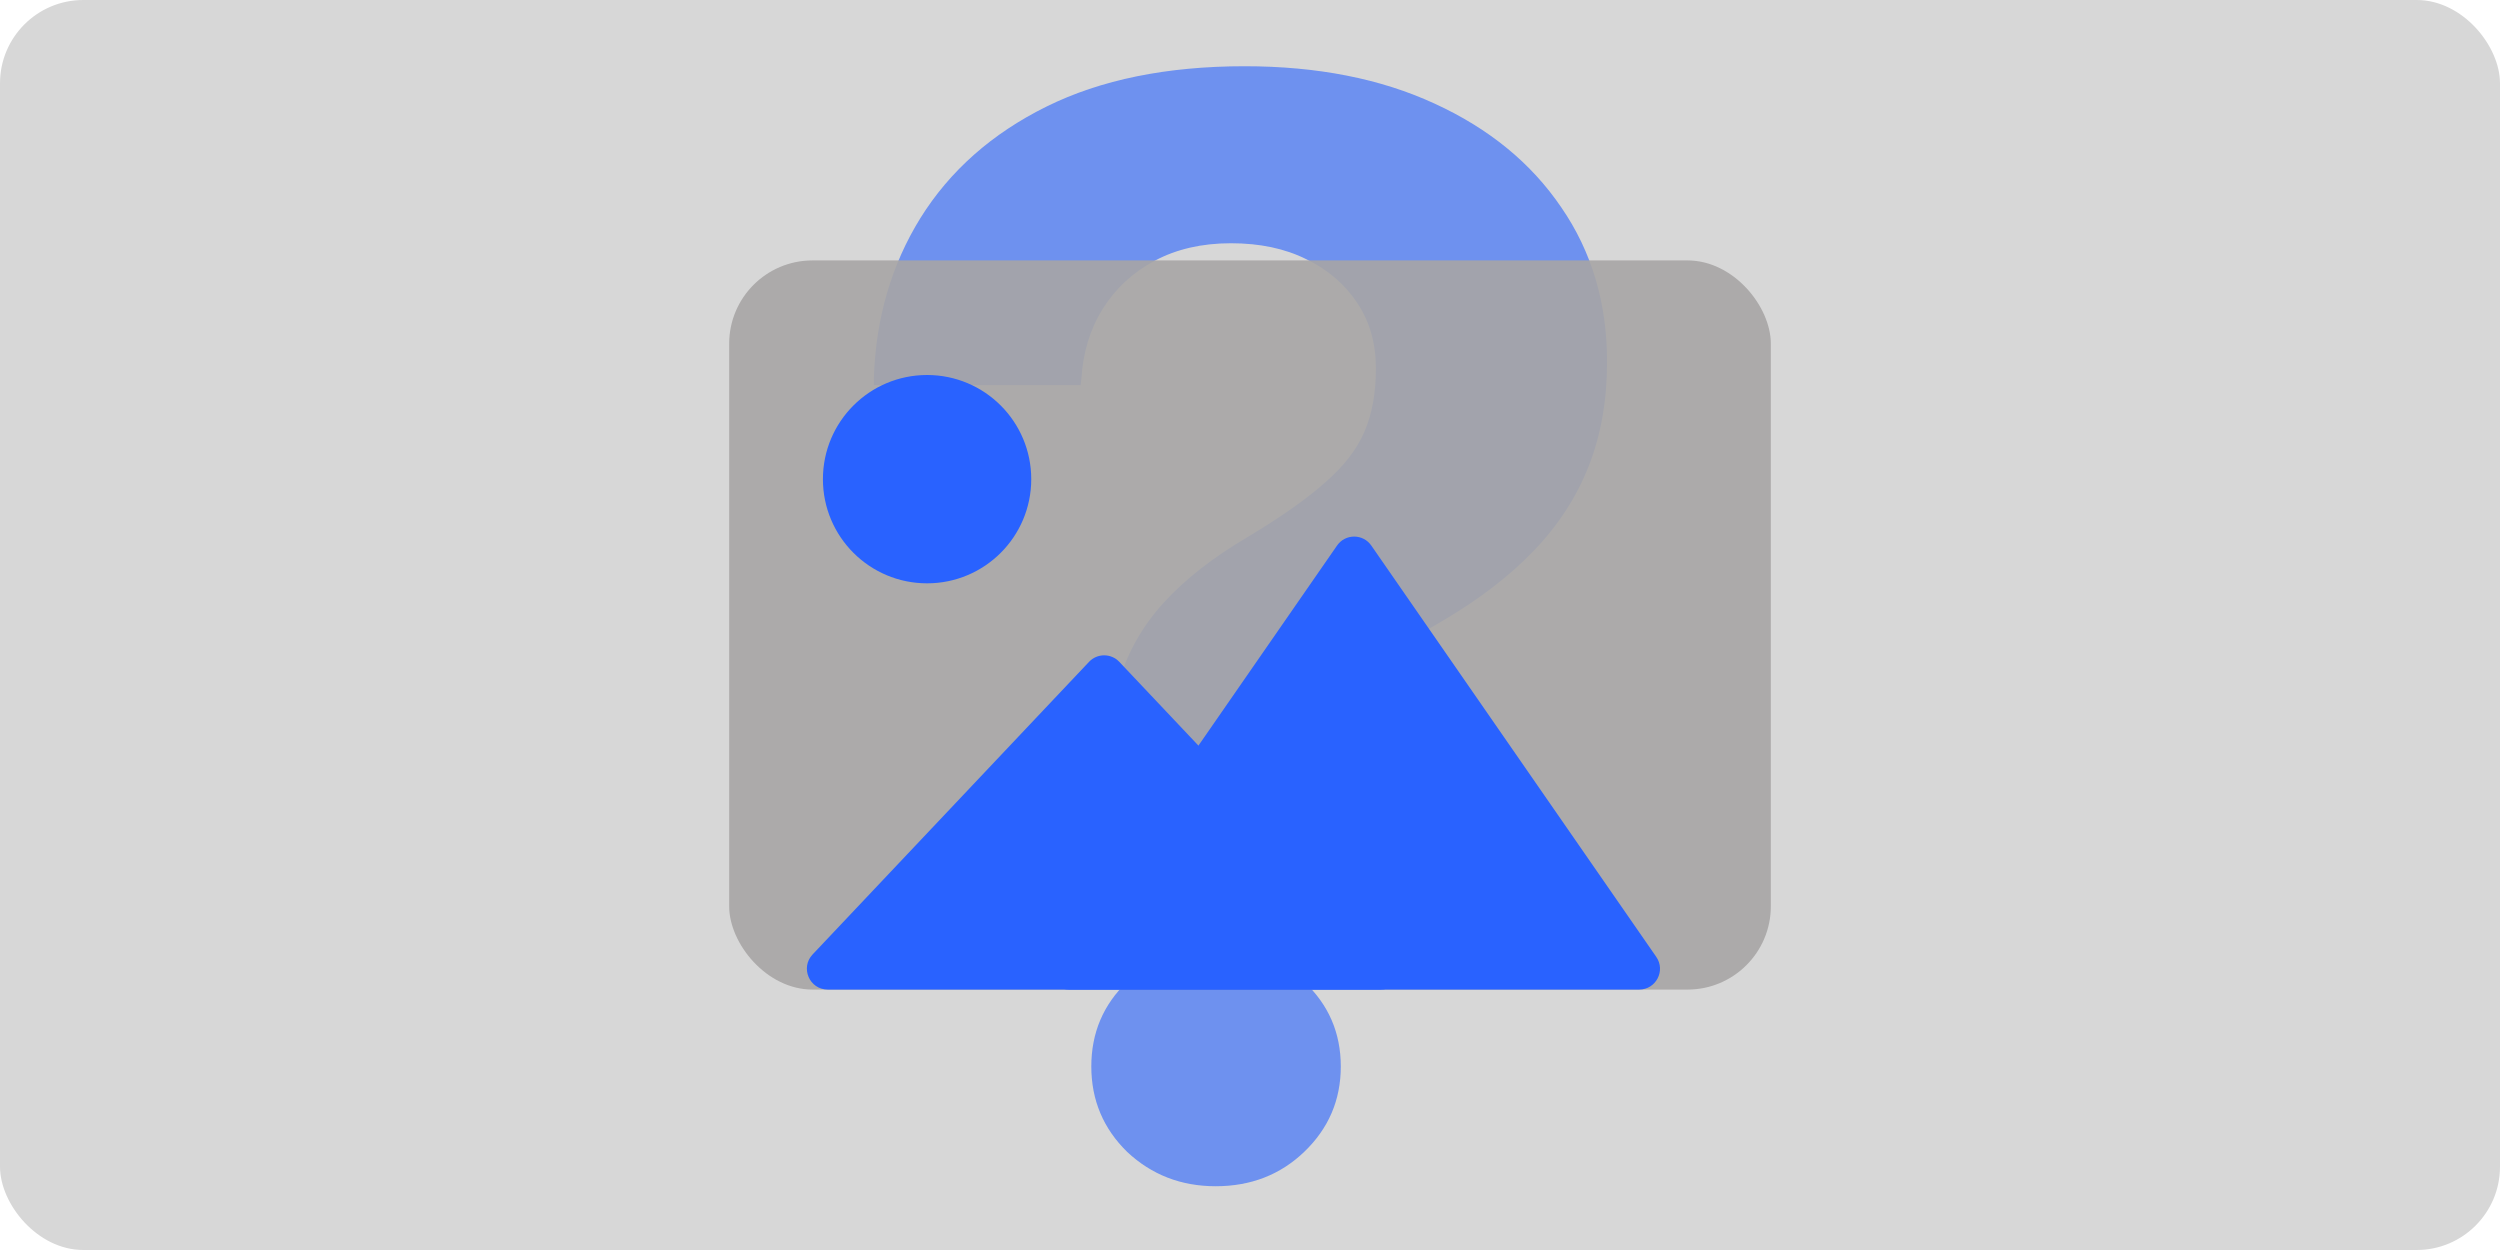 <svg width="240" height="120" viewBox="0 0 240 120" fill="none" xmlns="http://www.w3.org/2000/svg">
<rect width="240" height="120" rx="8" fill="#D7D7D7"/>
<path d="M106.67 78.796L106.597 74.548C106.353 71.081 106.646 67.981 107.476 65.246C108.306 62.512 109.722 60.046 111.724 57.849C113.774 55.602 116.46 53.503 119.78 51.55C122.954 49.645 125.42 47.912 127.178 46.35C128.984 44.787 130.254 43.151 130.986 41.442C131.719 39.733 132.085 37.731 132.085 35.437V35.363C132.085 32.971 131.499 30.895 130.327 29.138C129.155 27.331 127.52 25.915 125.42 24.89C123.369 23.864 120.952 23.352 118.169 23.352C115.386 23.352 112.944 23.913 110.845 25.036C108.745 26.159 107.085 27.697 105.864 29.65C104.644 31.604 103.96 33.85 103.813 36.389L103.74 36.975H83.892V36.242C84.087 30.529 85.576 25.427 88.359 20.935C91.191 16.394 95.22 12.829 100.444 10.241C105.669 7.653 112.017 6.359 119.487 6.359C126.47 6.359 132.549 7.556 137.725 9.948C142.949 12.341 147.002 15.661 149.883 19.909C152.812 24.157 154.277 29.089 154.277 34.704V34.777C154.277 38.44 153.691 41.76 152.52 44.738C151.348 47.717 149.59 50.427 147.246 52.868C144.951 55.261 142.07 57.482 138.604 59.533C135.381 61.389 132.866 63.122 131.06 64.733C129.253 66.296 127.983 67.956 127.251 69.714C126.519 71.423 126.152 73.449 126.152 75.793V78.796H106.67ZM116.704 113.879C113.384 113.879 110.552 112.78 108.208 110.583C105.913 108.337 104.766 105.603 104.766 102.38C104.766 99.157 105.913 96.447 108.208 94.25C110.552 92.004 113.384 90.881 116.704 90.881C120.073 90.881 122.905 92.004 125.2 94.25C127.544 96.447 128.716 99.157 128.716 102.38C128.716 105.603 127.544 108.337 125.2 110.583C122.905 112.78 120.073 113.879 116.704 113.879Z" fill="#2962FF" fill-opacity="0.6"/>
<rect x="70" y="25" width="100" height="70" rx="8" fill="#A8A5A5" fill-opacity="0.9"/>
<path d="M104.546 63.539C105.335 62.703 106.665 62.703 107.454 63.539L133.99 91.626C135.195 92.902 134.291 95 132.536 95H79.464C77.709 95 76.805 92.902 78.01 91.626L104.546 63.539Z" fill="#2962FF"/>
<path d="M128.356 52.373C129.151 51.225 130.849 51.225 131.644 52.373L159.002 91.861C159.921 93.187 158.972 95 157.358 95H102.642C101.028 95 100.079 93.187 100.998 91.861L128.356 52.373Z" fill="#2962FF"/>
<circle cx="89" cy="46" r="10" fill="#2962FF"/>
</svg>
